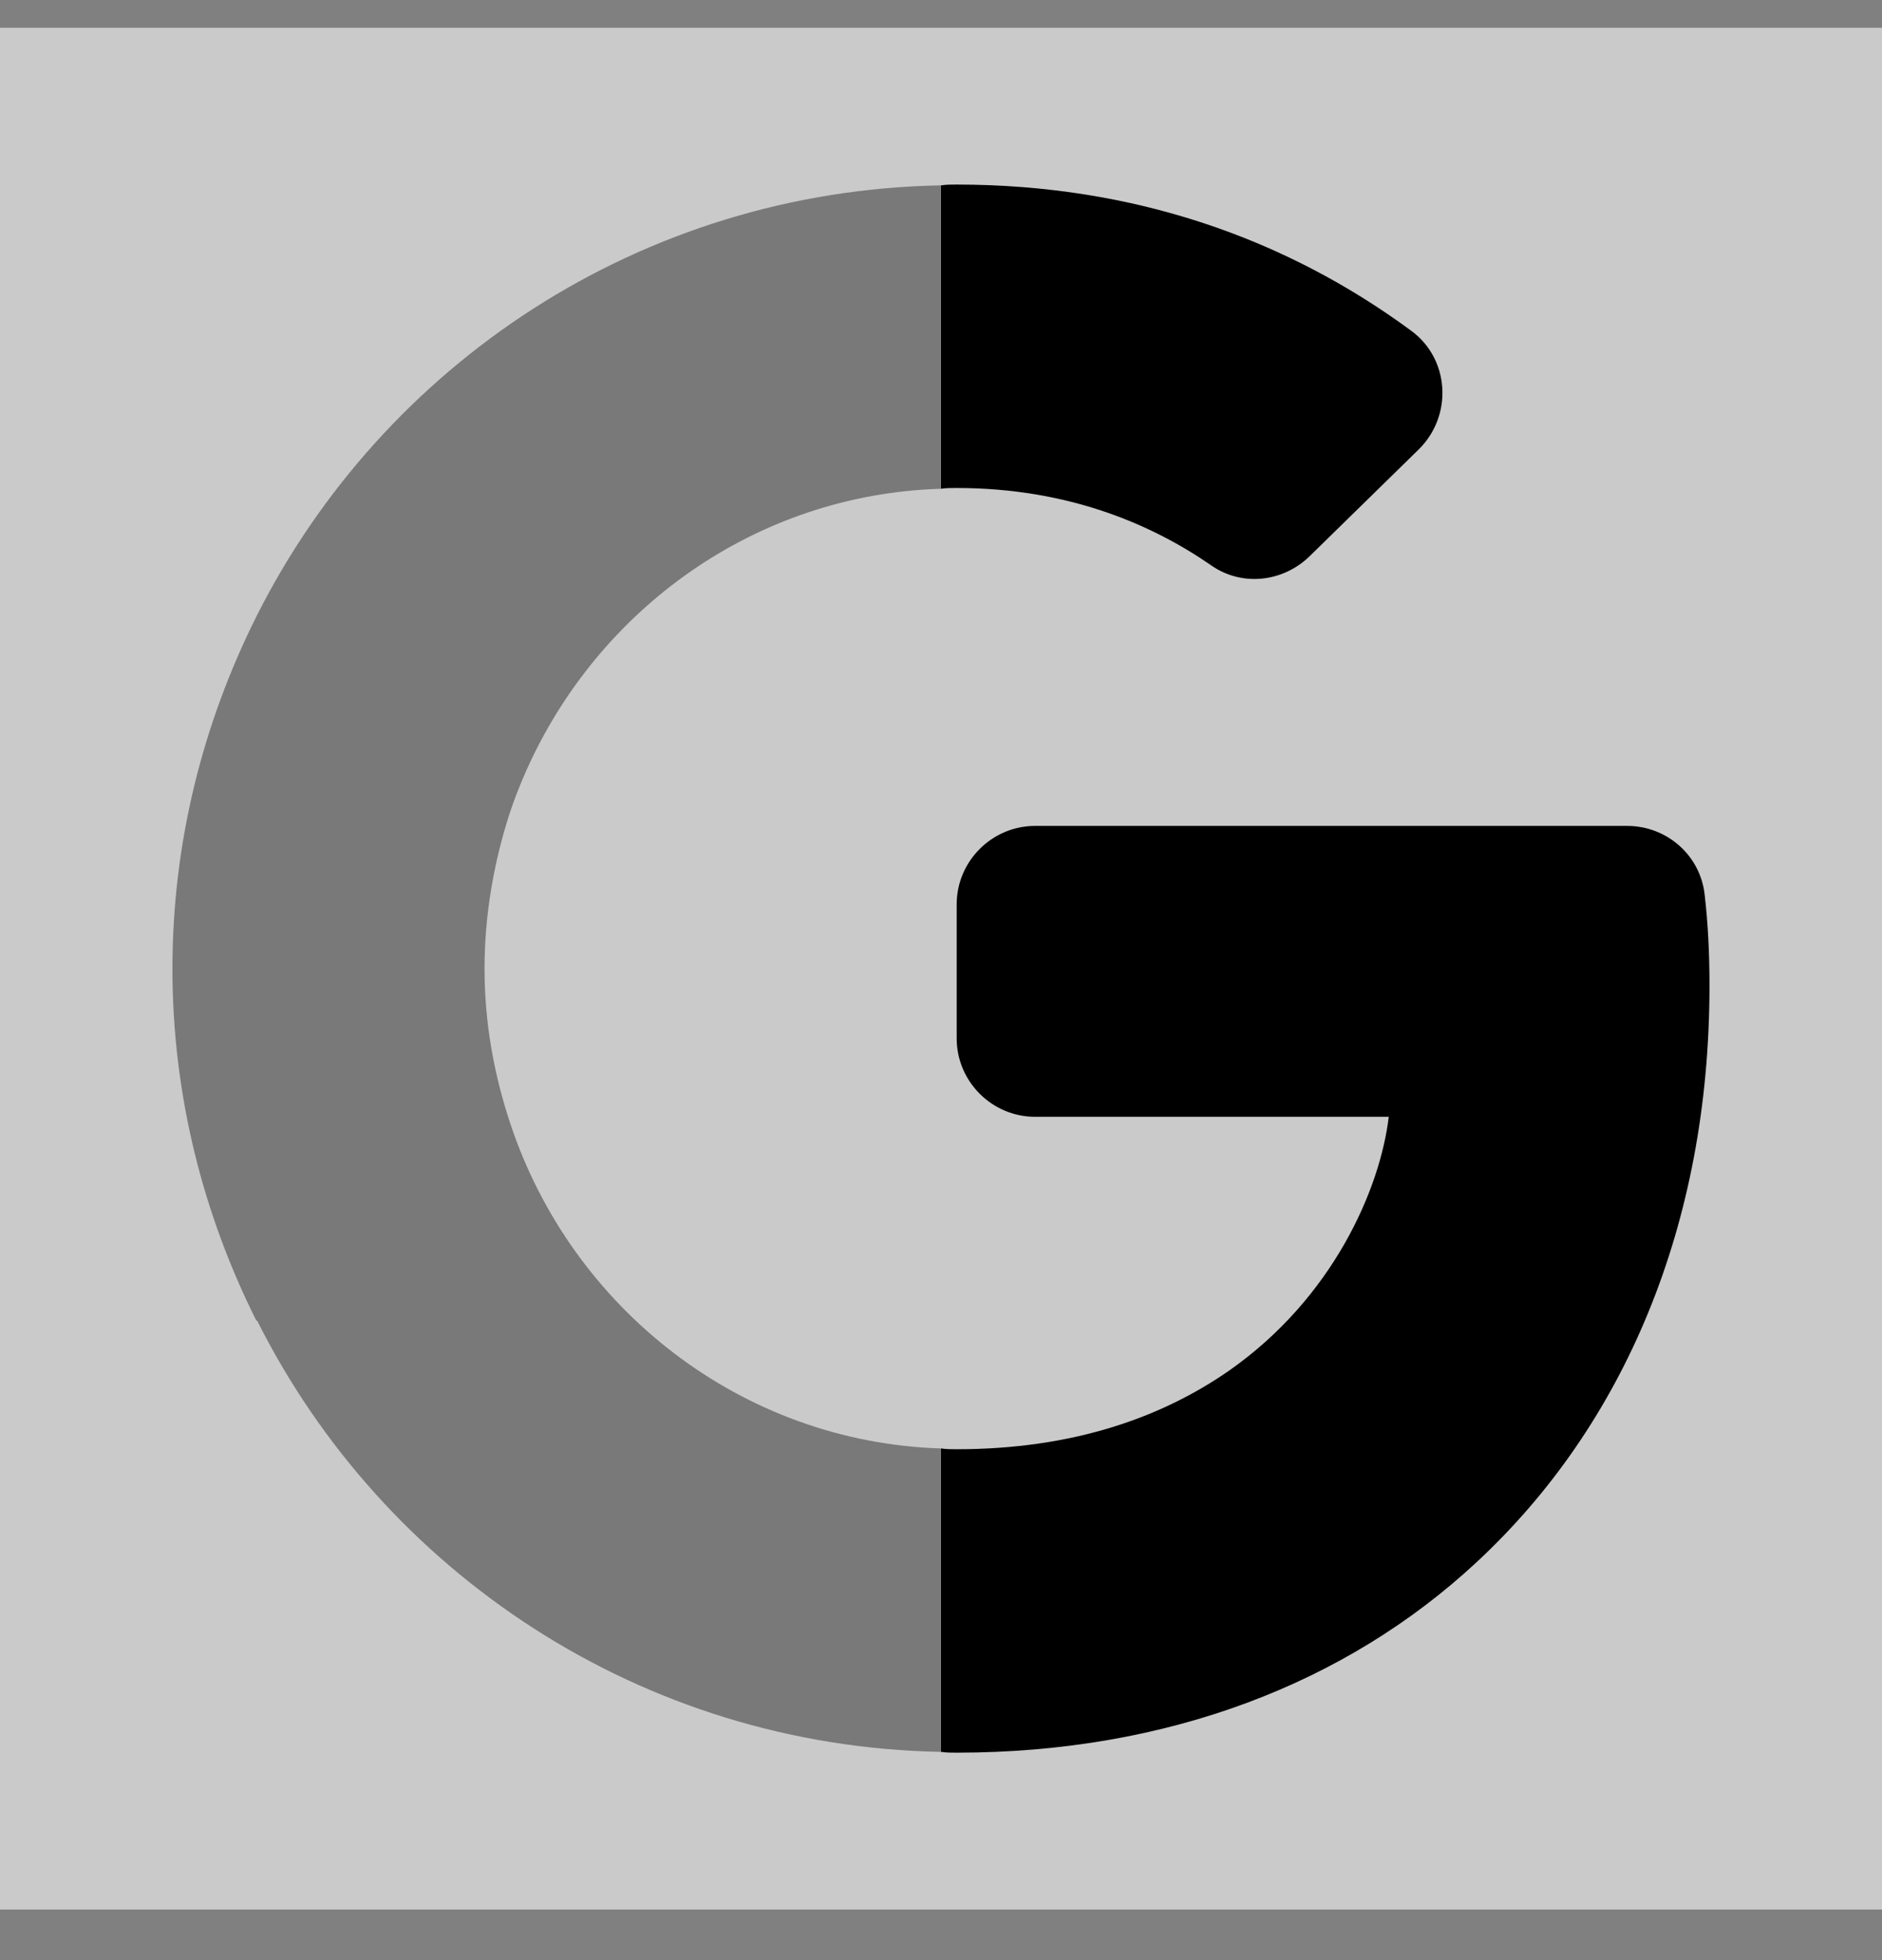 <svg width="24" height="25" viewBox="0 0 24 25" fill="none" xmlns="http://www.w3.org/2000/svg">
<rect x="0" y="0" width="24" height="25" fill="#808080" stroke="none"/>
<path opacity="0.58" d="M24 0.354H0V24.355H24V0.354Z" fill="white"/>
<path d="M12.2 6.224C12.13 6.224 12.06 6.224 12 6.234V2.364C12.07 2.354 12.13 2.354 12.2 2.354C14.46 2.354 16.4 3.044 17.99 4.214C18.49 4.574 18.53 5.304 18.09 5.734L16.7 7.095C16.36 7.425 15.84 7.484 15.45 7.214C14.7 6.694 13.63 6.224 12.2 6.224Z" fill="black"/>
<path d="M21.8 12.574C21.8 15.624 20.71 18.184 18.82 19.934C17.17 21.464 14.9 22.354 12.2 22.354C12.13 22.354 12.07 22.354 12 22.344V18.474C12.07 18.484 12.13 18.484 12.2 18.484C13.69 18.484 14.82 18.074 15.67 17.484C17 16.554 17.6 15.164 17.71 14.244H13.2C12.65 14.244 12.2 13.794 12.2 13.244V11.534C12.2 10.984 12.65 10.534 13.2 10.534H20.75C21.26 10.534 21.69 10.914 21.74 11.424C21.78 11.774 21.8 12.144 21.8 12.574Z" fill="black"/>
<path opacity="0.4" d="M6.499 10.374C6.299 10.994 6.179 11.664 6.179 12.354C6.179 13.044 6.299 13.704 6.509 14.334C7.289 16.684 9.449 18.394 11.999 18.474V22.344C8.179 22.274 4.889 20.054 3.279 16.844H3.269C2.589 15.484 2.199 13.964 2.199 12.354C2.199 10.744 2.589 9.224 3.269 7.864C4.879 4.654 8.169 2.434 11.999 2.364V6.234C9.639 6.304 7.629 7.764 6.709 9.834C6.629 10.014 6.559 10.194 6.499 10.374Z" fill="black"/>
</svg>
